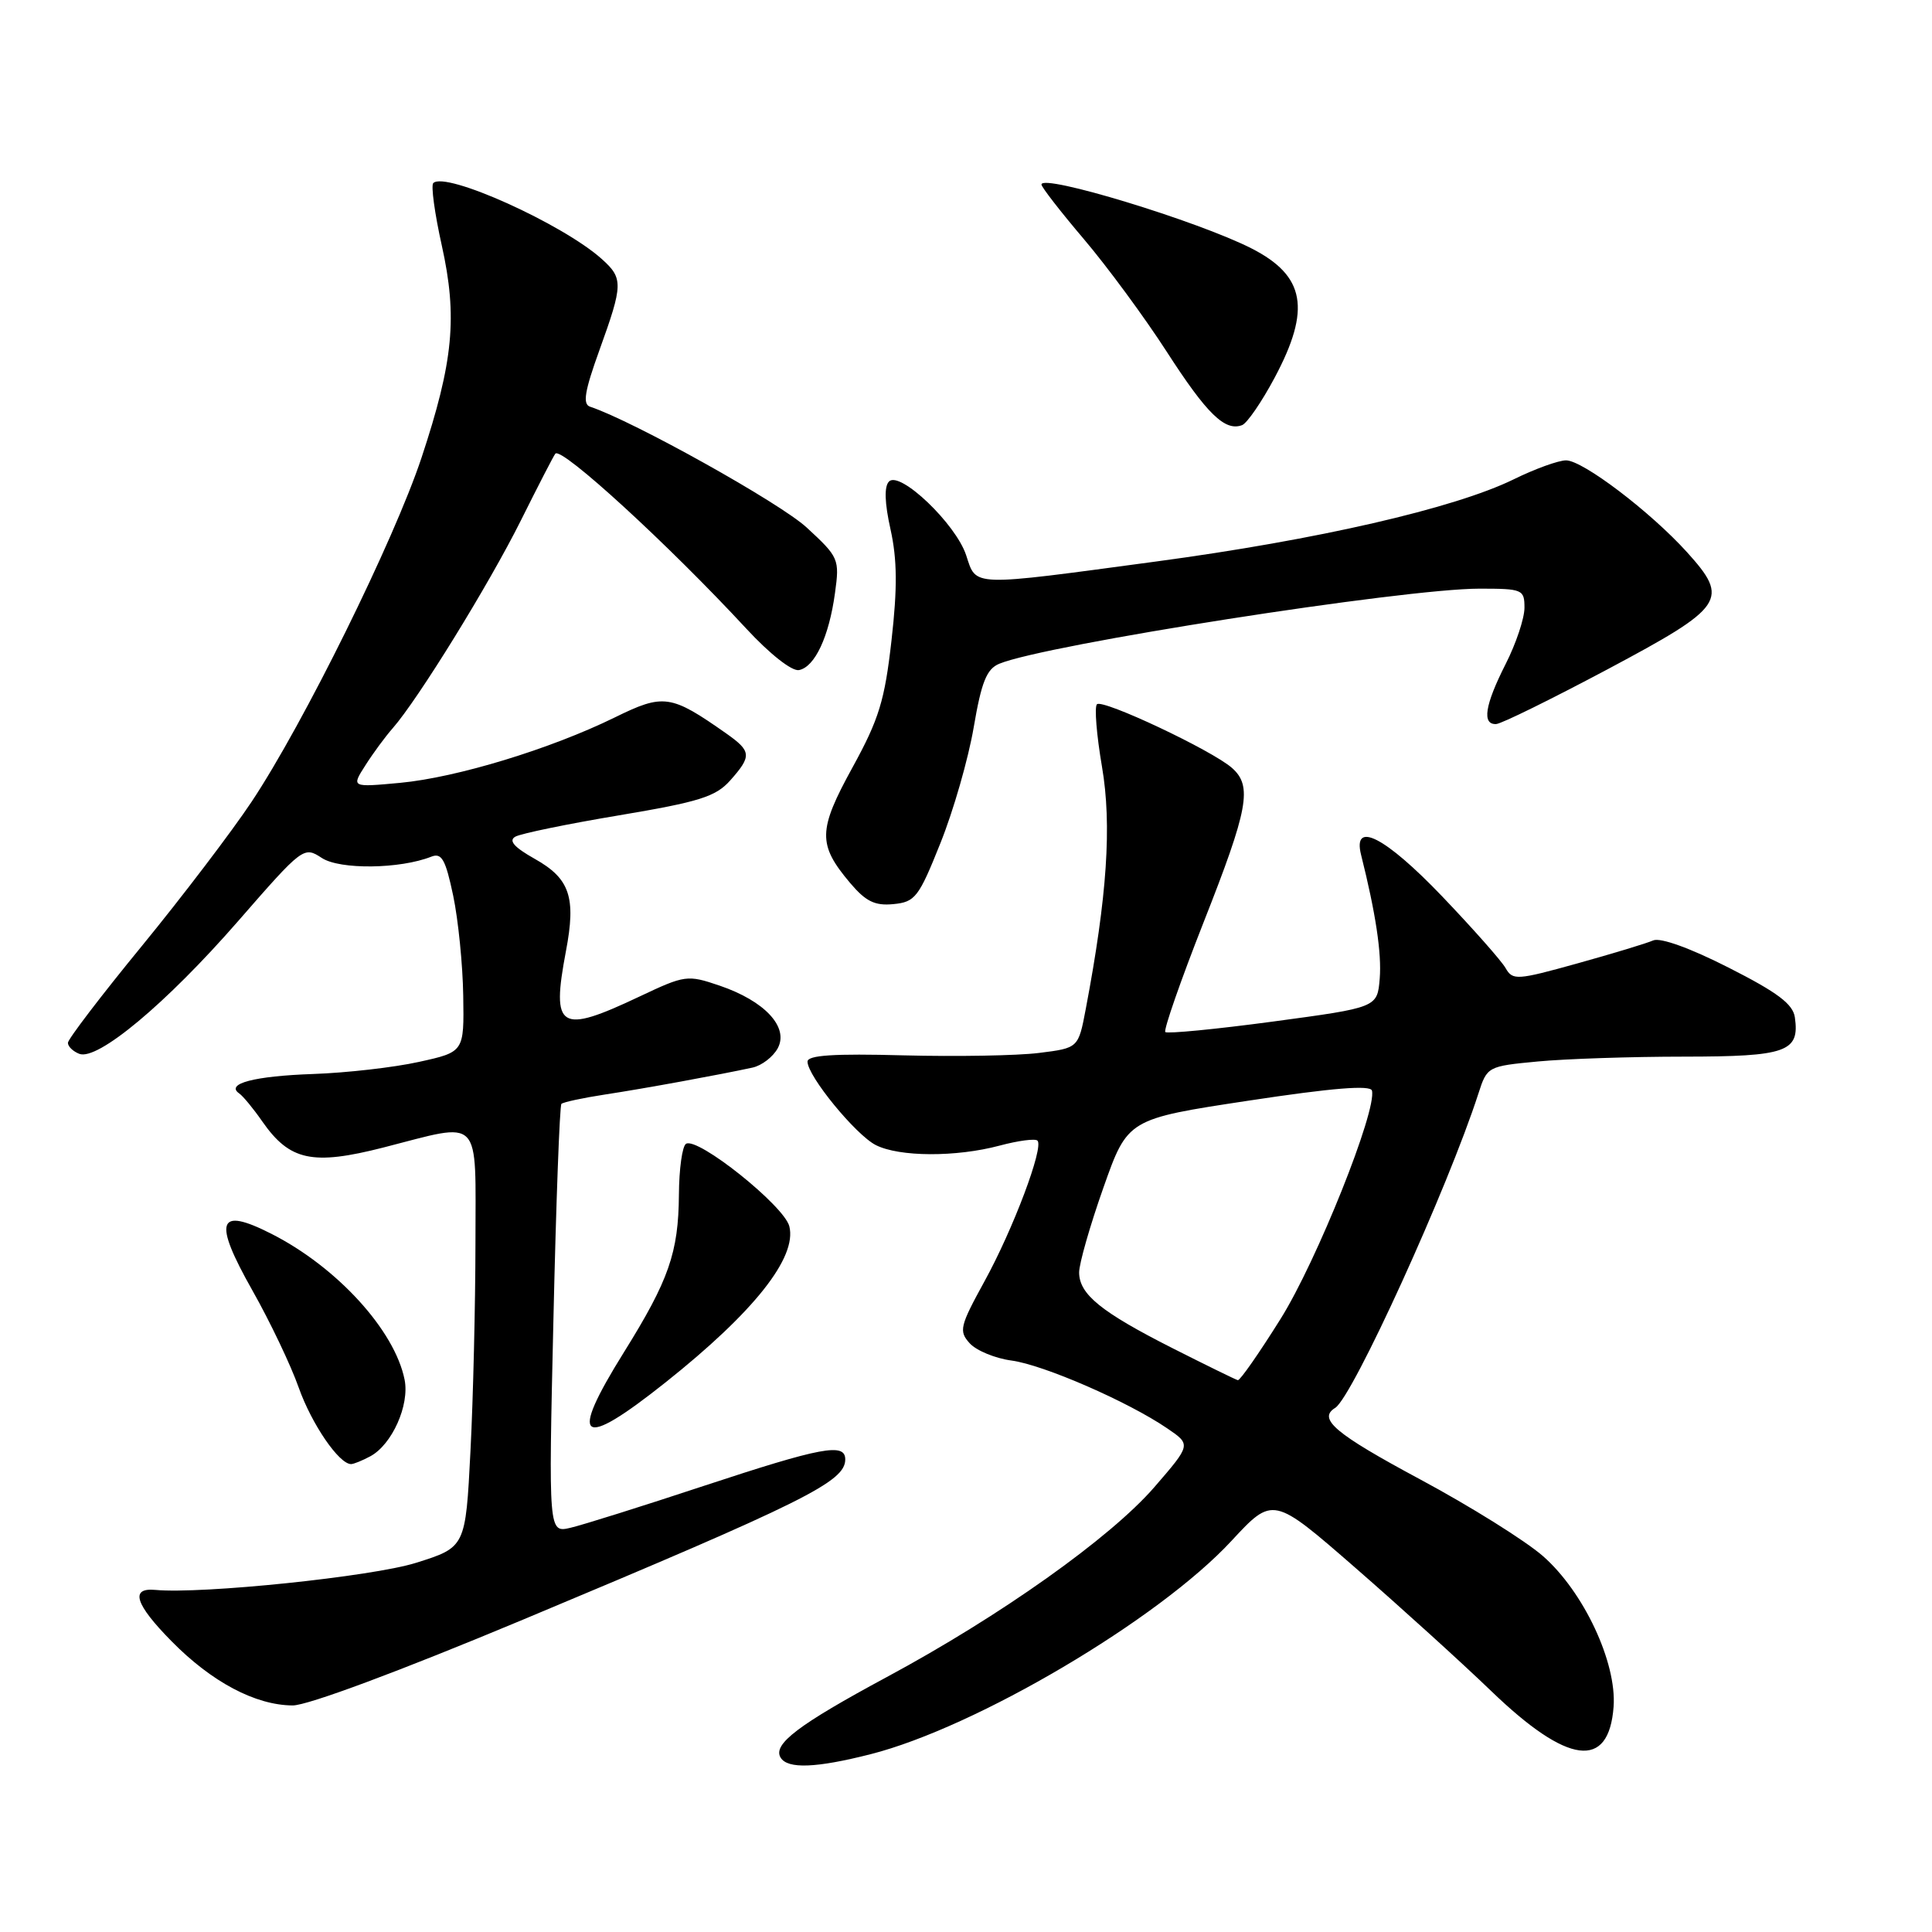 <?xml version="1.0" encoding="UTF-8" standalone="no"?>
<!DOCTYPE svg PUBLIC "-//W3C//DTD SVG 1.1//EN" "http://www.w3.org/Graphics/SVG/1.1/DTD/svg11.dtd" >
<svg xmlns="http://www.w3.org/2000/svg" xmlns:xlink="http://www.w3.org/1999/xlink" version="1.1" viewBox="0 0 256 256">
 <g >
 <path fill="currentColor"
d=" M 115.36 232.44 C 129.33 228.89 153.54 214.59 163.17 204.18 C 168.68 198.24 168.68 198.24 179.59 207.74 C 185.59 212.97 193.69 220.31 197.58 224.06 C 207.75 233.86 213.18 234.56 213.81 226.15 C 214.24 220.29 209.84 210.91 204.45 206.19 C 202.13 204.16 194.79 199.57 188.13 196.00 C 176.90 189.97 174.57 188.00 176.92 186.55 C 179.23 185.12 191.86 157.40 195.90 144.89 C 197.05 141.32 197.13 141.28 203.78 140.65 C 207.48 140.30 216.18 140.01 223.13 140.01 C 236.73 140.00 238.48 139.38 237.83 134.81 C 237.58 133.04 235.53 131.50 229.06 128.22 C 223.97 125.63 220.00 124.20 219.06 124.61 C 218.20 124.99 213.68 126.36 209.00 127.66 C 200.99 129.89 200.44 129.92 199.50 128.28 C 198.95 127.31 195.16 123.03 191.08 118.76 C 183.55 110.89 179.20 108.66 180.35 113.27 C 182.29 121.01 183.09 126.31 182.82 129.67 C 182.50 133.50 182.50 133.50 168.69 135.36 C 161.09 136.38 154.67 137.00 154.41 136.75 C 154.16 136.49 156.43 129.96 159.47 122.24 C 165.42 107.15 165.97 104.17 163.25 101.76 C 160.64 99.44 146.09 92.58 145.35 93.32 C 145.00 93.67 145.30 97.39 146.02 101.60 C 147.34 109.31 146.70 118.79 143.87 133.69 C 142.89 138.87 142.89 138.87 137.67 139.52 C 134.81 139.88 126.73 140.02 119.73 139.84 C 110.47 139.59 107.00 139.82 107.00 140.67 C 107.00 142.58 113.39 150.38 116.05 151.73 C 119.17 153.31 126.69 153.34 132.45 151.80 C 134.92 151.14 137.18 150.84 137.47 151.14 C 138.34 152.01 134.25 162.88 130.44 169.80 C 127.18 175.74 127.03 176.38 128.49 177.99 C 129.37 178.96 131.86 179.99 134.04 180.28 C 138.27 180.85 149.47 185.72 154.67 189.27 C 157.83 191.42 157.83 191.42 152.97 197.04 C 147.14 203.77 132.56 214.12 117.50 222.22 C 105.77 228.54 102.35 231.13 103.44 232.90 C 104.38 234.42 108.12 234.28 115.36 232.44 Z  M 69.28 214.62 C 106.72 198.96 112.00 196.33 112.00 193.38 C 112.00 191.15 108.90 191.73 93.28 196.88 C 85.15 199.57 77.19 202.07 75.59 202.44 C 72.68 203.12 72.68 203.12 73.33 174.91 C 73.68 159.39 74.16 146.50 74.39 146.27 C 74.63 146.04 77.22 145.48 80.16 145.03 C 85.43 144.23 95.40 142.40 99.72 141.46 C 100.94 141.19 102.44 140.04 103.06 138.89 C 104.55 136.10 101.34 132.64 95.35 130.60 C 91.08 129.15 90.78 129.19 84.73 132.05 C 74.12 137.07 73.03 136.39 74.99 126.03 C 76.35 118.89 75.51 116.42 70.87 113.81 C 68.11 112.26 67.35 111.38 68.29 110.86 C 69.02 110.45 75.22 109.17 82.06 108.03 C 92.66 106.25 94.83 105.57 96.75 103.42 C 99.63 100.18 99.58 99.55 96.25 97.20 C 88.88 92.02 87.94 91.88 81.45 95.07 C 72.92 99.25 60.55 103.02 53.03 103.73 C 46.55 104.33 46.55 104.33 48.41 101.42 C 49.43 99.81 51.06 97.60 52.03 96.50 C 55.38 92.69 64.78 77.46 69.00 69.00 C 71.33 64.33 73.39 60.32 73.59 60.11 C 74.43 59.19 88.62 72.20 98.89 83.30 C 102.00 86.66 104.93 88.97 105.87 88.79 C 107.97 88.38 109.85 84.37 110.64 78.58 C 111.26 74.08 111.15 73.83 106.89 69.90 C 103.36 66.64 83.91 55.79 78.19 53.89 C 77.18 53.56 77.46 51.84 79.44 46.36 C 82.57 37.69 82.59 36.88 79.75 34.33 C 74.58 29.68 59.01 22.66 57.41 24.26 C 57.09 24.58 57.60 28.30 58.54 32.53 C 60.64 41.99 60.08 47.90 55.85 60.66 C 52.22 71.58 40.23 95.88 33.35 106.22 C 30.71 110.19 24.16 118.80 18.78 125.37 C 13.40 131.93 9.00 137.70 9.00 138.18 C 9.00 138.67 9.68 139.32 10.51 139.64 C 12.93 140.57 22.02 132.98 31.51 122.10 C 40.14 112.20 40.25 112.12 42.65 113.69 C 45.04 115.25 52.99 115.16 57.16 113.51 C 58.53 112.97 59.04 113.89 60.05 118.68 C 60.72 121.88 61.32 127.85 61.38 131.94 C 61.50 139.39 61.50 139.39 55.50 140.71 C 52.20 141.44 45.90 142.16 41.49 142.31 C 33.72 142.58 29.84 143.59 31.69 144.88 C 32.19 145.22 33.58 146.90 34.77 148.62 C 38.39 153.80 41.40 154.45 50.77 152.06 C 64.03 148.67 63.00 147.60 63.00 164.75 C 62.99 172.86 62.70 185.24 62.34 192.26 C 61.69 205.02 61.69 205.02 55.10 207.09 C 49.29 208.91 26.74 211.25 20.57 210.67 C 17.20 210.36 17.90 212.57 22.73 217.47 C 28.05 222.88 33.84 225.95 38.78 225.98 C 40.75 225.99 52.99 221.43 69.28 214.62 Z  M 49.06 192.97 C 51.94 191.43 54.29 186.19 53.61 182.81 C 52.30 176.27 44.64 167.88 35.95 163.48 C 28.82 159.86 28.20 161.71 33.45 171.00 C 35.78 175.12 38.54 180.91 39.58 183.86 C 41.29 188.69 44.92 194.00 46.52 194.00 C 46.86 194.00 48.00 193.54 49.06 192.97 Z  M 88.18 183.18 C 99.89 173.87 105.63 166.63 104.59 162.49 C 103.90 159.76 92.44 150.61 90.90 151.56 C 90.40 151.87 89.98 154.90 89.96 158.31 C 89.90 165.97 88.63 169.62 82.68 179.17 C 75.27 191.05 76.84 192.20 88.18 183.18 Z  M 124.61 111.72 C 126.33 107.44 128.31 100.54 129.02 96.38 C 130.05 90.34 130.74 88.64 132.41 87.95 C 138.51 85.42 185.97 78.00 196.03 78.00 C 201.75 78.00 202.00 78.11 202.00 80.53 C 202.00 81.93 200.88 85.29 199.50 88.00 C 196.75 93.43 196.34 96.03 198.25 95.94 C 198.94 95.91 205.57 92.64 213.00 88.69 C 228.56 80.40 229.21 79.45 223.54 73.17 C 218.69 67.81 209.73 61.00 207.51 61.00 C 206.51 61.00 203.38 62.13 200.56 63.52 C 192.71 67.36 174.57 71.53 153.21 74.40 C 128.39 77.74 129.41 77.78 128.02 73.57 C 126.65 69.41 119.25 62.35 117.80 63.80 C 117.15 64.45 117.21 66.62 118.00 70.15 C 118.88 74.12 118.92 77.90 118.13 84.84 C 117.23 92.81 116.48 95.28 112.96 101.69 C 108.38 110.03 108.34 111.88 112.63 116.98 C 114.72 119.45 115.92 120.04 118.38 119.80 C 121.26 119.52 121.74 118.91 124.61 111.72 Z  M 168.90 50.04 C 173.74 40.96 172.95 36.55 165.84 32.92 C 158.72 29.29 138.00 22.98 138.00 24.45 C 138.00 24.79 140.53 28.05 143.63 31.70 C 146.73 35.35 151.66 42.05 154.59 46.59 C 159.92 54.86 162.32 57.20 164.59 56.33 C 165.25 56.07 167.19 53.25 168.90 50.04 Z  M 155.34 178.63 C 145.87 173.83 143.00 171.50 142.99 168.60 C 142.99 167.44 144.43 162.40 146.20 157.39 C 149.42 148.27 149.42 148.27 165.46 145.84 C 176.53 144.16 181.59 143.75 181.79 144.51 C 182.47 147.12 174.48 167.10 169.69 174.75 C 166.85 179.29 164.30 182.95 164.02 182.88 C 163.73 182.81 159.83 180.90 155.34 178.63 Z "/>
</g>
</svg>
